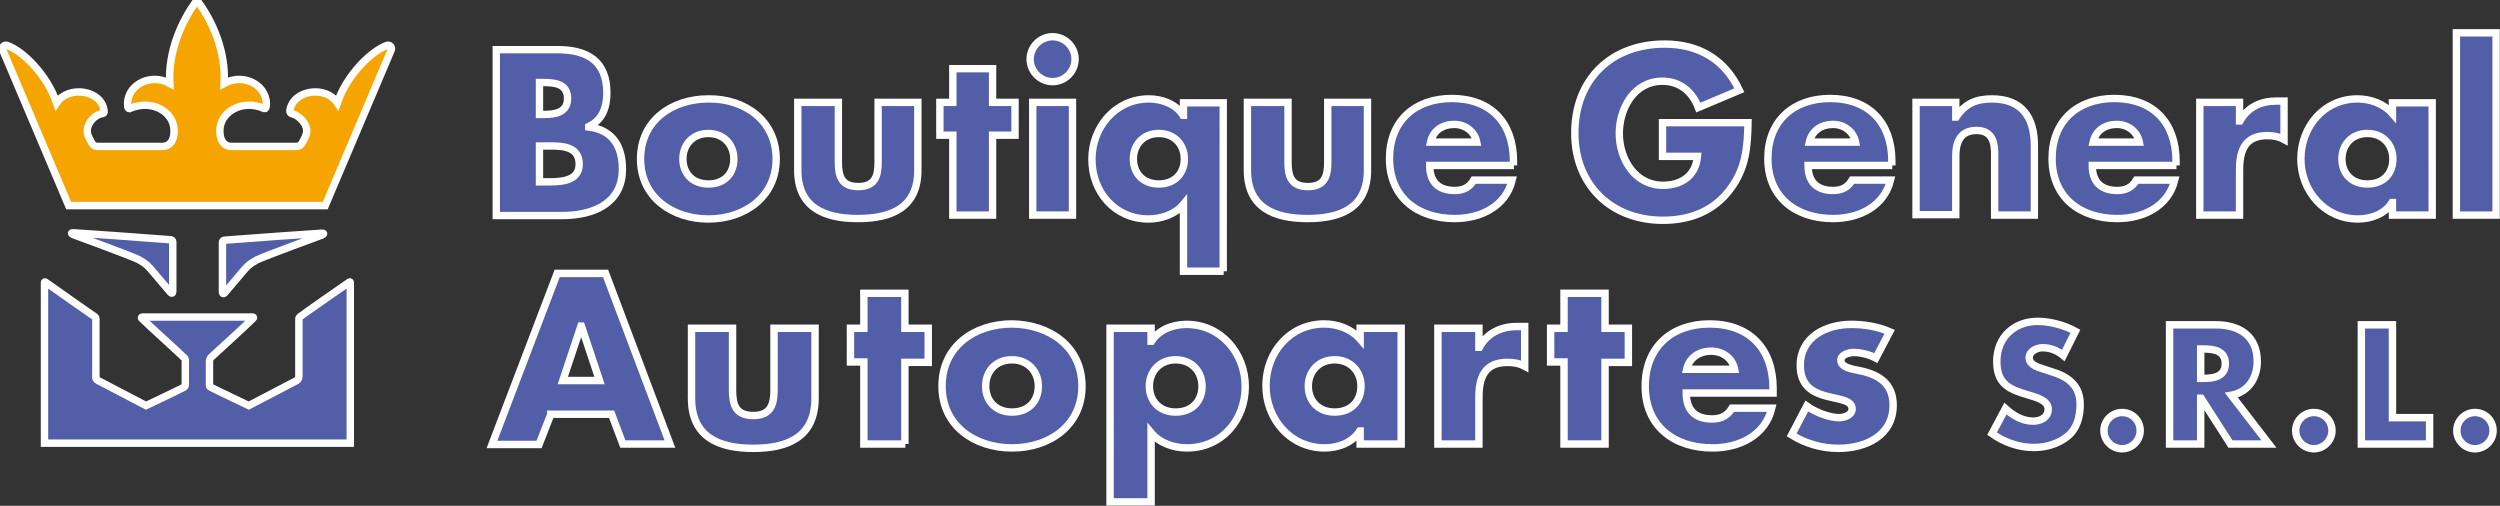 <?xml version="1.0" encoding="utf-8"?>
<!-- Generator: Adobe Illustrator 22.0.1, SVG Export Plug-In . SVG Version: 6.00 Build 0)  -->
<svg version="1.1" id="Capa_1" xmlns="http://www.w3.org/2000/svg" xmlns:xlink="http://www.w3.org/1999/xlink" x="0px" y="0px"
	 viewBox="0 0 578.8 117.1" style="enable-background:new 0 0 578.8 117.1;" xml:space="preserve">
<rect x="0" y="0" width="578.8" height="117.1" fill="#333333" stroke="none"/>
<style type="text/css">
	.st0{fill:#525EA7;stroke:#FFFFFF;stroke-width:1.718;stroke-miterlimit:10;}
	.st1{fill:#F6A500;stroke:#FFFFFF;stroke-width:1.718;stroke-miterlimit:10;}
	.st2{fill:#525EA7;stroke:#FFFFFF;stroke-width:1.706;stroke-miterlimit:10;}
</style>
<g>
	<g>
		<path class="st0" d="M51.5,67.5c0-0.3,0-9.2,0-11.4c0-0.3,0.2-0.5,0.6-0.5c3.5-0.3,21.9-1.6,22.3-1.6c0.6-0.1,0.7,0.2,0.2,0.4
			c0,0-13.4,4.9-15.2,5.8c-1.8,1-2.3,1.6-3.4,2.9c0,0-2,2.4-3.9,4.6C51.6,68.3,51.5,67.8,51.5,67.5z"/>
		<path class="st0" d="M40,67.4c0-0.3,0-9.2,0-11.4c0-0.3-0.2-0.5-0.6-0.5c-3.5-0.3-21.9-1.6-22.3-1.6c-0.6-0.1-0.7,0.2-0.2,0.4
			c0,0,13.4,4.9,15.2,5.8c1.8,1,2.3,1.6,3.4,2.9c0,0,2,2.4,3.9,4.6C39.9,68.2,40,67.7,40,67.4z"/>
	</g>
	<path class="st0" d="M81.1,102.6V65.4c0,0,0-0.2-0.2-0.1c-1.2,0.8-11.2,7.8-11.4,8c-0.2,0.2-0.3,0.3-0.3,0.5c0,2.1,0,12.5,0,13.3
		c0,0.5-0.2,0.8-0.5,1c-0.6,0.3-11.1,5.8-11.1,5.8s-8-3.8-8.7-4.2c-0.5-0.2-0.4-0.4-0.4-0.9c0-0.5,0-4.5,0-4.8s-0.1-0.8,0.5-1.4
		c0.9-0.8,8-7.3,9.6-8.9c0.2-0.2,0.1-0.3-0.2-0.3H33c-0.3,0-0.3,0.2-0.2,0.3c1.6,1.6,8.7,8,9.6,8.9c0.7,0.5,0.5,1.1,0.5,1.4
		s0,4.3,0,4.8c0,0.5,0,0.7-0.4,0.9c-0.7,0.4-8.7,4.2-8.7,4.2s-10.5-5.5-11.1-5.8c-0.4-0.2-0.6-0.5-0.5-1c0-0.8,0-11.2,0-13.3
		c0-0.2-0.1-0.4-0.3-0.5c-0.3-0.2-10.2-7.1-11.4-8c-0.2-0.1-0.2,0.1-0.2,0.1v37.2H81.1z"/>
	<path class="st1" d="M75.3,47.6l15.3-36.1c0.1-0.3,0-0.6-0.2-0.8c-0.2-0.2-0.5-0.3-0.8-0.2c-3.6,1.3-9.3,6.8-11.5,13.3
		c-2.7-4.1-10.4-3-11,1.9c0,0.3,0.2,0.5,0.4,0.6c1.5,0.3,3.3,2,3.5,3.7c0.1,0.9-0.3,1.8-1,3c-0.2,0.4-0.5,0.9-1.5,0.9
		c-2.9,0-11,0-14.9,0c-1.5,0-2.7-1.1-2.7-3.5c-0.1-4.5,5.2-7.5,10.2-5.3c0.1,0,0.2,0,0.3,0c0.1-0.1,0.2-0.2,0.2-0.3
		c0.7-4.8-5-8.1-9.7-5.5c0.4-7.6-2.8-14.4-5.9-18.7h0l0,0l-0.8,0c-3,4.2-6.3,11.1-5.9,18.7c-4.7-2.6-10.4,0.7-9.7,5.5
		c0,0.1,0.1,0.2,0.2,0.3c0.1,0.1,0.2,0.1,0.3,0c5.1-2.2,10.3,0.8,10.2,5.3c0,2.4-1.2,3.5-2.7,3.5c-3.9,0-12,0-14.9,0
		c-1,0-1.3-0.5-1.5-0.9c-0.7-1.2-1.1-2.1-1-3c0.2-1.8,1.9-3.5,3.5-3.7c0.3,0,0.5-0.3,0.4-0.6c-0.5-4.9-8.3-6-11-1.9
		c-2.2-6.5-7.9-12.1-11.5-13.3c-0.3-0.1-0.6,0-0.8,0.2c-0.2,0.2-0.3,0.5-0.2,0.8l15.3,36.1H75.3z"/>
	<g>
		<g>
			<path class="st2" d="M404.7,28.4c-0.1,5.6-0.5,10.4-3.9,15.1C397,48.8,391.4,51,385,51c-12,0-20.4-8.2-20.4-20.2
				c0-12.4,8.4-20.6,20.8-20.6c7.9,0,14,3.6,17.3,10.7l-9.5,4c-1.4-3.7-4.3-6.1-8.3-6.1c-6.6,0-10,6.3-10,12.1c0,5.9,3.6,12,10.1,12
				c4.3,0,7.6-2.2,8-6.7h-8.1v-7.8H404.7z"/>
			<path class="st2" d="M438.1,38.3h-19.5c0,3.8,2,5.8,5.8,5.8c2,0,3.4-0.7,4.4-2.4h8.9c-1.5,6.1-7.3,8.9-13.3,8.9
				c-8.6,0-15.1-4.9-15.1-13.9c0-8.7,5.9-13.9,14.4-13.9c9,0,14.3,5.6,14.3,14.5V38.3z M429.6,32.9c-0.5-2.5-2.7-4.1-5.2-4.1
				c-2.7,0-4.9,1.4-5.5,4.1H429.6z"/>
			<path class="st2" d="M452.8,27.1h0.1c2.1-3.2,4.7-4.2,8.3-4.2c7,0,9.8,4.4,9.8,10.8v16.1h-9.2V37.1c0-2.5,0.4-6.9-4.2-6.9
				c-3.8,0-4.8,2.8-4.8,6v13.5h-9.2V23.7h9.2V27.1z"/>
			<path class="st2" d="M503.9,38.3h-19.5c0,3.8,2,5.8,5.8,5.8c2,0,3.4-0.7,4.4-2.4h8.9c-1.5,6.1-7.3,8.9-13.3,8.9
				c-8.6,0-15.1-4.9-15.1-13.9c0-8.7,5.9-13.9,14.4-13.9c9,0,14.3,5.6,14.3,14.5V38.3z M495.3,32.9c-0.5-2.5-2.7-4.1-5.2-4.1
				c-2.7,0-4.9,1.4-5.5,4.1H495.3z"/>
			<path class="st2" d="M518.5,28h0.1c1.8-3.2,4.8-4.6,8.4-4.6h1.8v8.9c-1.3-0.7-2.5-0.9-3.9-0.9c-5.1,0-6.4,3.4-6.4,7.9v10.5h-9.2
				V23.7h9.2V28z"/>
			<path class="st2" d="M563.1,49.8h-9.2v-2.9h-0.1c-1.6,2.6-4.8,3.8-7.9,3.8c-7.7,0-13.2-6.5-13.2-13.9s5.3-13.9,13.1-13.9
				c3,0,6.1,1.1,8.1,3.4v-2.5h9.2V49.8z M542.2,36.8c0,3.3,2.2,5.8,5.9,5.8c3.8,0,5.9-2.5,5.9-5.8c0-3.2-2.2-5.9-5.9-5.9
				C544.4,30.9,542.2,33.6,542.2,36.8z"/>
			<path class="st2" d="M577.9,49.8h-9.2V7.6h9.2V49.8z"/>
		</g>
		<g>
			<path class="st2" d="M114.9,49.8V11.5h14.2c6.8,0,11.4,2.6,11.4,10c0,3.5-1.1,6.3-4.2,7.8v0.1c5.5,0.7,7.8,4.4,7.8,9.8
				c0,8-6.9,10.7-13.9,10.7H114.9z M124.9,26.5h1.1c2.6,0,5.4-0.5,5.4-3.7c0-3.5-3.1-3.7-5.8-3.7h-0.7V26.5z M124.9,42.1h1.3
				c2.9,0,7.9,0.2,7.9-4.1c0-4.6-4.9-4.2-8.2-4.2h-1V42.1z"/>
			<path class="st2" d="M179.7,36.8c0,8.8-7.3,13.9-15.7,13.9c-8.3,0-15.7-5-15.7-13.9s7.3-13.9,15.7-13.9
				C172.4,22.8,179.7,27.9,179.7,36.8z M158.1,36.8c0,3.3,2.2,5.8,5.9,5.8c3.8,0,5.9-2.5,5.9-5.8c0-3.2-2.2-5.9-5.9-5.9
				C160.3,30.9,158.1,33.6,158.1,36.8z"/>
			<path class="st2" d="M194.1,23.7v13.9c0,3.3,0.8,5.6,4.6,5.6c3.8,0,4.6-2.3,4.6-5.6V23.7h9.2v15.7c0,8.6-6,11.2-13.9,11.2
				c-7.8,0-13.9-2.6-13.9-11.2V23.7H194.1z"/>
			<path class="st2" d="M229.8,49.8h-9.2V31.3h-3v-7.6h3v-7.8h9.2v7.8h5.2v7.6h-5.2V49.8z"/>
			<path class="st2" d="M248.9,13.7c0,2.8-2.3,5.2-5.2,5.2c-2.8,0-5.2-2.3-5.2-5.2c0-2.8,2.3-5.2,5.2-5.2
				C246.5,8.5,248.9,10.8,248.9,13.7z M248.3,49.8h-9.2V23.7h9.2V49.8z"/>
			<path class="st2" d="M283.3,62.8H274V47.3c-1.9,2.3-5.1,3.4-8.1,3.4c-7.8,0-13.1-6.3-13.1-13.8c0-7.4,5.4-14,13.2-14
				c3,0,6.3,1.2,7.9,3.8h0.1v-2.9h9.2V62.8z M262.4,36.8c0,3.3,2.2,5.8,5.9,5.8s5.9-2.5,5.9-5.8c0-3.2-2.2-5.9-5.9-5.9
				S262.4,33.6,262.4,36.8z"/>
			<path class="st2" d="M298.2,23.7v13.9c0,3.3,0.8,5.6,4.6,5.6c3.8,0,4.6-2.3,4.6-5.6V23.7h9.2v15.7c0,8.6-6,11.2-13.9,11.2
				c-7.8,0-13.9-2.6-13.9-11.2V23.7H298.2z"/>
			<path class="st2" d="M350.5,38.3H331c0,3.8,2,5.8,5.8,5.8c2,0,3.4-0.7,4.4-2.4h8.9c-1.5,6.1-7.3,8.9-13.3,8.9
				c-8.6,0-15.1-4.9-15.1-13.9c0-8.7,5.9-13.9,14.4-13.9c9,0,14.3,5.6,14.3,14.5V38.3z M341.9,32.9c-0.5-2.5-2.7-4.1-5.2-4.1
				c-2.7,0-4.9,1.4-5.5,4.1H341.9z"/>
		</g>
		<path class="st0" d="M127.5,96l-2.7,6.9h-10.9L129,63.3h11.2l14.9,39.5h-10.9l-2.6-6.9H127.5z M134.6,75.5h-0.1l-4.2,12.6h8.5
			L134.6,75.5z"/>
		<path class="st0" d="M169.6,76v14.4c0,3.4,0.8,5.8,4.8,5.8c3.9,0,4.8-2.4,4.8-5.8V76h9.5v16.2c0,8.9-6.2,11.6-14.3,11.6
			c-8.1,0-14.3-2.7-14.3-11.6V76H169.6z"/>
		<path class="st0" d="M209.6,102.8H200v-19h-3.1V76h3.1v-8.1h9.5V76h5.4v7.9h-5.4V102.8z"/>
		<path class="st0" d="M250.5,89.4c0,9.1-7.5,14.3-16.2,14.3c-8.6,0-16.2-5.1-16.2-14.3s7.5-14.4,16.2-14.4
			C242.9,75.1,250.5,80.2,250.5,89.4z M228.2,89.4c0,3.4,2.3,6,6.1,6c3.9,0,6.1-2.6,6.1-6c0-3.3-2.3-6.1-6.1-6.1
			C230.4,83.3,228.2,86.1,228.2,89.4z"/>
		<path class="st0" d="M266.5,79h0.1c1.7-2.7,5-3.9,8.1-3.9c8,0,13.6,6.7,13.6,14.4c0,7.8-5.5,14.2-13.5,14.2
			c-3.1,0-6.3-1.1-8.3-3.5v16h-9.5V76h9.5V79z M266.1,89.4c0,3.4,2.3,6,6.1,6c3.9,0,6.1-2.6,6.1-6c0-3.3-2.3-6.1-6.1-6.1
			C268.4,83.3,266.1,86.1,266.1,89.4z"/>
		<path class="st0" d="M324.4,102.8h-9.5v-3h-0.1c-1.7,2.7-5,3.9-8.1,3.9c-8,0-13.6-6.7-13.6-14.4s5.5-14.3,13.5-14.3
			c3.1,0,6.3,1.2,8.3,3.5V76h9.5V102.8z M302.9,89.4c0,3.4,2.3,6,6.1,6c3.9,0,6.1-2.6,6.1-6c0-3.3-2.3-6.1-6.1-6.1
			C305.2,83.3,302.9,86.1,302.9,89.4z"/>
		<path class="st0" d="M342.4,80.4h0.1c1.8-3.3,5-4.8,8.7-4.8h1.8v9.2c-1.3-0.7-2.6-0.9-4-0.9c-5.3,0-6.6,3.5-6.6,8.1v10.8h-9.5V76
			h9.5V80.4z"/>
		<path class="st0" d="M371.6,102.8h-9.5v-19H359V76h3.1v-8.1h9.5V76h5.4v7.9h-5.4V102.8z"/>
		<path class="st0" d="M410.5,91h-20.1c0,3.9,2,6,6,6c2,0,3.5-0.7,4.6-2.5h9.2c-1.5,6.3-7.5,9.2-13.7,9.2c-8.9,0-15.6-5-15.6-14.3
			c0-9,6.1-14.4,14.9-14.4c9.3,0,14.7,5.8,14.7,14.9V91z M401.6,85.5c-0.5-2.6-2.8-4.2-5.4-4.2c-2.8,0-5.1,1.5-5.7,4.2H401.6z"/>
		<path class="st0" d="M434.3,82.9c-1.5-0.8-3.5-1.3-5.1-1.3c-1.1,0-3,0.5-3,1.8c0,1.8,3,2.1,4.3,2.4c4.5,0.9,7.8,3,7.8,8
			c0,7.1-6.4,10-12.7,10c-3.8,0-7.6-1.1-10.8-3.1l3.5-6.7c1.9,1.4,5.2,2.7,7.5,2.7c1.2,0,3-0.6,3-2c0-2.1-3-2.2-6-3
			c-3-0.8-6-2.3-6-7.1c0-6.6,6-9.5,11.8-9.5c3,0,6.1,0.5,8.9,1.7L434.3,82.9z"/>
		<path class="st0" d="M477.7,82.3c-1.3-1.1-3-1.8-4.8-1.8c-1.3,0-3.1,0.8-3.1,2.3c0,1.6,1.9,2.2,3.2,2.6l1.8,0.6
			c3.8,1.1,6.8,3.1,6.8,7.6c0,2.8-0.7,5.6-2.9,7.4c-2.2,1.8-5.1,2.6-7.8,2.6c-3.5,0-6.9-1.2-9.7-3.2l3.1-5.8
			c1.8,1.6,3.9,2.9,6.4,2.9c1.7,0,3.5-0.8,3.5-2.8c0-2-2.8-2.7-4.4-3.2c-4.5-1.3-7.5-2.5-7.5-7.8c0-5.6,4-9.3,9.5-9.3
			c2.8,0,6.2,0.9,8.7,2.3L477.7,82.3z"/>
		<path class="st0" d="M495.5,99.7c0,2.3-1.9,4.2-4.2,4.2c-2.3,0-4.2-1.9-4.2-4.2c0-2.3,1.9-4.2,4.2-4.2
			C493.6,95.5,495.5,97.3,495.5,99.7z"/>
		<path class="st0" d="M539.9,99.7c0,2.3-1.9,4.2-4.2,4.2c-2.3,0-4.2-1.9-4.2-4.2c0-2.3,1.9-4.2,4.2-4.2
			C538,95.5,539.9,97.3,539.9,99.7z"/>
		<path class="st0" d="M577.2,99.7c0,2.3-1.9,4.2-4.2,4.2s-4.2-1.9-4.2-4.2c0-2.3,1.9-4.2,4.2-4.2S577.2,97.3,577.2,99.7z"/>
		<path class="st0" d="M525.3,102.8h-8.9l-6.8-10.6h-0.1v10.6h-7.2V75.2H513c5.5,0,9.6,2.6,9.6,8.5c0,3.8-2.1,7.1-6,7.8L525.3,102.8
			z M509.5,87.6h0.7c2.3,0,5-0.4,5-3.4s-2.6-3.4-5-3.4h-0.7V87.6z"/>
		<path class="st0" d="M553.9,96.7h8.6v6.1h-15.8V75.2h7.2V96.7z"/>
	</g>
</g>
</svg>
